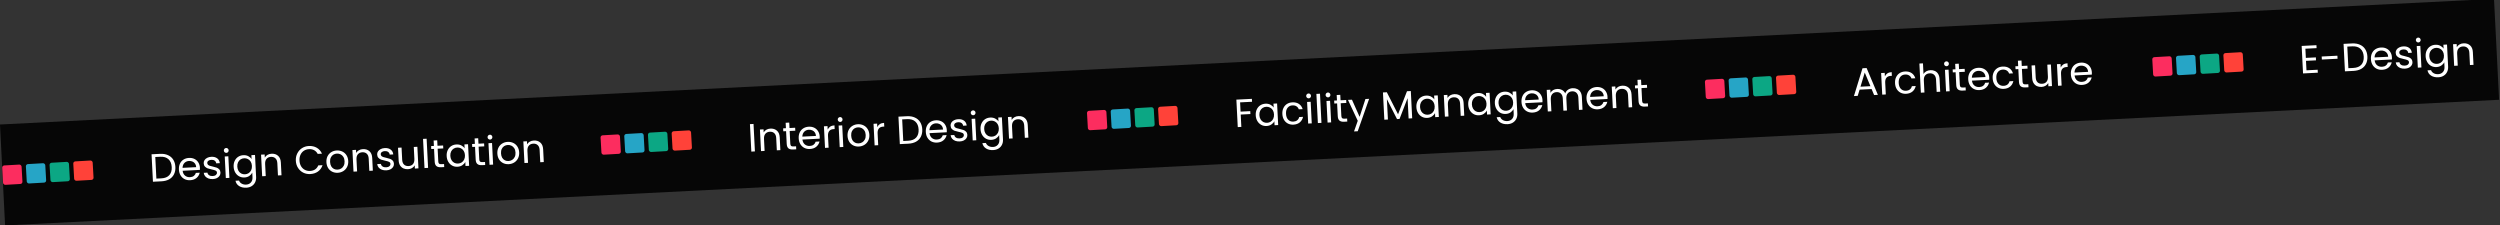<svg width="1918" height="173" viewBox="0 0 1918 173" fill="none" xmlns="http://www.w3.org/2000/svg">
<rect x="0" y="0" width="1918" height="173" fill="#333333" stroke="none"/>
<rect width="1915.83" height="77.526" transform="translate(0 95.514) rotate(-2.884)" fill="#060606"/>
<rect x="1.588" y="127.021" width="14.899" height="14.899" rx="1.655" transform="rotate(-3.272 1.588 127.021)" fill="#FC2D5F"/>
<rect x="19.769" y="125.982" width="14.899" height="14.899" rx="1.655" transform="rotate(-3.272 19.769 125.982)" fill="#26A5C6"/>
<rect x="37.949" y="124.943" width="14.899" height="14.899" rx="1.655" transform="rotate(-3.272 37.949 124.943)" fill="#0CA784"/>
<rect x="56.131" y="123.904" width="14.899" height="14.899" rx="1.655" transform="rotate(-3.272 56.131 123.904)" fill="#FF4239"/>
<path d="M122.834 118.028C125.132 117.912 127.139 118.245 128.856 119.028C130.591 119.789 131.942 120.943 132.909 122.491C133.897 124.037 134.444 125.889 134.553 128.045C134.662 130.202 134.303 132.099 133.476 133.737C132.668 135.354 131.439 136.628 129.789 137.56C128.158 138.47 126.193 138.983 123.896 139.099L117.336 139.429L116.274 118.358L122.834 118.028ZM123.782 136.832C126.502 136.695 128.542 135.875 129.901 134.372C131.259 132.848 131.873 130.787 131.742 128.187C131.61 125.567 130.781 123.558 129.256 122.159C127.751 120.76 125.648 120.129 122.947 120.265L119.138 120.457L119.972 137.023L123.782 136.832ZM153.377 128.673C153.403 129.197 153.401 129.753 153.37 130.34L140.128 131.007C140.311 132.635 140.93 133.887 141.985 134.763C143.058 135.618 144.32 136.009 145.772 135.936C146.961 135.876 147.935 135.554 148.693 134.971C149.471 134.366 149.998 133.592 150.273 132.648L153.236 132.499C152.873 134.114 152.052 135.458 150.772 136.533C149.492 137.587 147.864 138.165 145.889 138.264C144.317 138.343 142.888 138.062 141.603 137.419C140.338 136.776 139.32 135.827 138.55 134.572C137.779 133.298 137.35 131.804 137.264 130.091C137.177 128.378 137.444 126.859 138.065 125.535C138.685 124.21 139.592 123.174 140.787 122.427C142.001 121.659 143.415 121.234 145.027 121.153C146.599 121.074 148.007 121.346 149.251 121.971C150.494 122.595 151.469 123.496 152.175 124.672C152.9 125.828 153.301 127.162 153.377 128.673ZM150.506 128.242C150.453 127.194 150.176 126.309 149.675 125.586C149.173 124.844 148.509 124.301 147.684 123.959C146.878 123.596 145.991 123.438 145.023 123.487C143.633 123.557 142.466 124.06 141.523 124.997C140.6 125.932 140.108 127.19 140.046 128.769L150.506 128.242ZM163.336 137.385C162.066 137.449 160.917 137.295 159.888 136.922C158.858 136.53 158.031 135.965 157.408 135.229C156.784 134.472 156.416 133.592 156.305 132.587L159.147 132.444C159.269 133.266 159.686 133.922 160.398 134.411C161.13 134.9 162.06 135.116 163.188 135.059C164.236 135.006 165.051 134.733 165.632 134.239C166.214 133.745 166.487 133.145 166.451 132.44C166.415 131.714 166.065 131.196 165.403 130.886C164.74 130.556 163.724 130.253 162.357 129.979C161.111 129.718 160.087 129.446 159.285 129.164C158.502 128.86 157.812 128.399 157.215 127.783C156.637 127.145 156.322 126.292 156.268 125.224C156.225 124.377 156.438 123.589 156.906 122.858C157.375 122.127 158.062 121.537 158.969 121.087C159.875 120.617 160.922 120.352 162.111 120.292C163.945 120.2 165.45 120.589 166.625 121.459C167.801 122.329 168.469 123.569 168.631 125.177L165.88 125.316C165.776 124.452 165.388 123.774 164.717 123.283C164.066 122.79 163.206 122.571 162.138 122.625C161.15 122.675 160.375 122.926 159.812 123.378C159.249 123.831 158.984 124.4 159.019 125.085C159.046 125.63 159.24 126.074 159.601 126.42C159.981 126.744 160.439 127.004 160.974 127.199C161.528 127.373 162.286 127.568 163.246 127.782C164.452 128.045 165.435 128.318 166.197 128.603C166.958 128.868 167.616 129.3 168.172 129.898C168.747 130.495 169.071 131.297 169.142 132.304C169.187 133.211 168.977 134.04 168.509 134.791C168.042 135.542 167.355 136.152 166.45 136.622C165.563 137.071 164.525 137.325 163.336 137.385ZM173.703 117.284C173.179 117.31 172.726 117.151 172.345 116.807C171.964 116.462 171.761 116.028 171.734 115.504C171.708 114.98 171.867 114.527 172.211 114.146C172.556 113.765 172.99 113.562 173.514 113.535C174.018 113.51 174.45 113.67 174.811 114.015C175.192 114.36 175.396 114.794 175.422 115.318C175.449 115.842 175.29 116.295 174.945 116.676C174.621 117.056 174.207 117.259 173.703 117.284ZM175.169 119.907L176.003 136.474L173.252 136.613L172.418 120.046L175.169 119.907ZM186.676 119.055C188.107 118.983 189.372 119.232 190.472 119.803C191.592 120.373 192.438 121.119 193.009 122.04L192.857 119.017L195.638 118.876L196.491 135.806C196.567 137.318 196.312 138.674 195.726 139.876C195.141 141.097 194.261 142.071 193.085 142.797C191.929 143.522 190.555 143.925 188.963 144.005C186.787 144.114 184.947 143.692 183.444 142.737C181.941 141.782 181.014 140.425 180.663 138.664L183.383 138.527C183.736 139.52 184.402 140.295 185.38 140.851C186.358 141.428 187.513 141.684 188.843 141.617C190.355 141.54 191.56 141.005 192.46 140.01C193.379 139.014 193.796 137.659 193.71 135.946L193.535 132.47C193.039 133.464 192.274 134.311 191.238 135.01C190.202 135.709 188.969 136.094 187.538 136.166C186.067 136.24 184.708 135.945 183.462 135.28C182.237 134.615 181.248 133.644 180.497 132.369C179.746 131.093 179.328 129.619 179.244 127.946C179.158 126.253 179.427 124.755 180.048 123.45C180.668 122.126 181.555 121.081 182.709 120.316C183.882 119.549 185.205 119.129 186.676 119.055ZM193.273 127.27C193.21 126.02 192.903 124.945 192.352 124.043C191.802 123.141 191.081 122.47 190.19 122.03C189.318 121.569 188.368 121.364 187.341 121.416C186.313 121.468 185.388 121.757 184.566 122.283C183.743 122.809 183.104 123.549 182.647 124.501C182.189 125.454 181.992 126.555 182.055 127.804C182.119 129.074 182.427 130.17 182.979 131.092C183.529 131.994 184.24 132.675 185.112 133.136C185.983 133.577 186.932 133.772 187.96 133.72C188.988 133.668 189.913 133.379 190.735 132.853C191.577 132.306 192.226 131.556 192.683 130.603C193.139 129.63 193.336 128.519 193.273 127.27ZM208.344 117.933C210.359 117.832 212.023 118.364 213.334 119.531C214.645 120.677 215.358 122.399 215.474 124.697L215.966 134.462L213.245 134.599L212.773 125.227C212.689 123.574 212.213 122.335 211.343 121.51C210.472 120.665 209.321 120.279 207.89 120.351C206.439 120.424 205.303 120.936 204.482 121.886C203.681 122.836 203.324 124.177 203.412 125.91L203.873 135.071L201.122 135.209L200.287 118.642L203.038 118.504L203.157 120.862C203.659 119.988 204.361 119.296 205.265 118.786C206.189 118.274 207.215 117.99 208.344 117.933ZM226.96 123.33C226.856 121.274 227.227 119.407 228.072 117.728C228.916 116.028 230.11 114.675 231.656 113.668C233.222 112.659 234.982 112.106 236.937 112.008C239.234 111.892 241.268 112.345 243.037 113.367C244.806 114.389 246.134 115.899 247.023 117.895L243.728 118.061C243.079 116.82 242.184 115.885 241.041 115.256C239.918 114.626 238.59 114.349 237.059 114.426C235.587 114.5 234.285 114.909 233.15 115.653C232.016 116.398 231.148 117.421 230.547 118.724C229.945 120.008 229.686 121.496 229.771 123.189C229.856 124.861 230.262 126.316 230.991 127.552C231.719 128.768 232.685 129.689 233.889 130.316C235.092 130.942 236.429 131.218 237.901 131.144C239.432 131.067 240.726 130.668 241.781 129.949C242.855 129.207 243.652 128.187 244.172 126.888L247.468 126.722C246.783 128.777 245.612 130.402 243.955 131.597C242.297 132.772 240.319 133.417 238.021 133.532C236.066 133.631 234.26 133.267 232.602 132.442C230.963 131.595 229.639 130.378 228.629 128.792C227.62 127.207 227.063 125.386 226.96 123.33ZM259.111 132.561C257.559 132.639 256.13 132.358 254.825 131.716C253.54 131.074 252.502 130.126 251.712 128.872C250.94 127.598 250.512 126.104 250.425 124.391C250.34 122.698 250.628 121.188 251.288 119.862C251.968 118.514 252.925 117.466 254.161 116.717C255.395 115.947 256.798 115.523 258.37 115.444C259.942 115.365 261.381 115.646 262.686 116.287C263.99 116.909 265.038 117.846 265.828 119.099C266.639 120.352 267.087 121.834 267.174 123.547C267.26 125.261 266.953 126.791 266.253 128.14C265.572 129.467 264.605 130.516 263.351 131.287C262.096 132.057 260.683 132.482 259.111 132.561ZM258.989 130.143C259.977 130.093 260.892 129.814 261.735 129.307C262.579 128.8 263.239 128.07 263.716 127.116C264.214 126.162 264.429 125.019 264.362 123.689C264.295 122.359 263.976 121.243 263.405 120.343C262.835 119.442 262.115 118.791 261.246 118.39C260.376 117.97 259.448 117.784 258.46 117.834C257.452 117.884 256.537 118.163 255.714 118.669C254.91 119.154 254.279 119.873 253.822 120.825C253.365 121.778 253.17 122.919 253.237 124.249C253.305 125.6 253.604 126.726 254.134 127.629C254.685 128.531 255.385 129.193 256.235 129.615C257.083 130.016 258.002 130.192 258.989 130.143ZM278.432 114.403C280.447 114.302 282.111 114.834 283.422 116.001C284.732 117.147 285.446 118.869 285.561 121.166L286.053 130.931L283.332 131.068L282.86 121.697C282.777 120.044 282.3 118.805 281.43 117.98C280.559 117.135 279.408 116.748 277.977 116.82C276.526 116.893 275.39 117.405 274.569 118.356C273.769 119.305 273.412 120.647 273.499 122.38L273.961 131.54L271.209 131.679L270.375 115.112L273.126 114.973L273.245 117.332C273.746 116.458 274.449 115.766 275.353 115.255C276.277 114.744 277.303 114.46 278.432 114.403ZM296.426 130.682C295.156 130.746 294.007 130.591 292.978 130.219C291.947 129.826 291.121 129.262 290.498 128.525C289.874 127.769 289.506 126.888 289.395 125.883L292.237 125.74C292.359 126.562 292.776 127.218 293.488 127.708C294.219 128.196 295.15 128.412 296.278 128.355C297.326 128.302 298.141 128.029 298.722 127.535C299.303 127.041 299.576 126.441 299.541 125.736C299.504 125.01 299.155 124.493 298.493 124.182C297.829 123.852 296.814 123.55 295.446 123.275C294.201 123.015 293.177 122.743 292.375 122.46C291.591 122.156 290.901 121.696 290.305 121.079C289.727 120.441 289.411 119.588 289.357 118.52C289.315 117.674 289.528 116.885 289.996 116.154C290.464 115.424 291.152 114.833 292.059 114.384C292.964 113.914 294.012 113.649 295.201 113.589C297.035 113.496 298.54 113.885 299.715 114.756C300.89 115.626 301.559 116.865 301.721 118.473L298.97 118.612C298.866 117.748 298.478 117.071 297.807 116.579C297.155 116.087 296.296 115.867 295.228 115.921C294.24 115.971 293.465 116.222 292.901 116.675C292.338 117.127 292.074 117.696 292.109 118.382C292.136 118.926 292.33 119.371 292.691 119.716C293.071 120.041 293.529 120.3 294.064 120.496C294.618 120.67 295.375 120.864 296.336 121.078C297.541 121.341 298.525 121.615 299.287 121.9C300.048 122.164 300.706 122.596 301.262 123.194C301.837 123.792 302.16 124.594 302.231 125.6C302.277 126.507 302.066 127.336 301.599 128.087C301.132 128.838 300.445 129.449 299.539 129.919C298.653 130.367 297.615 130.622 296.426 130.682ZM320.2 112.602L321.034 129.169L318.283 129.308L318.16 126.859C317.679 127.732 316.976 128.434 316.054 128.966C315.15 129.476 314.134 129.759 313.005 129.816C311.715 129.881 310.543 129.677 309.489 129.205C308.433 128.713 307.577 127.948 306.918 126.91C306.28 125.871 305.922 124.586 305.845 123.054L305.356 113.35L308.077 113.213L308.548 122.555C308.63 124.187 309.106 125.426 309.977 126.271C310.847 127.096 311.998 127.473 313.429 127.4C314.9 127.326 316.036 126.815 316.837 125.865C317.638 124.915 317.994 123.574 317.907 121.841L317.449 112.741L320.2 112.602ZM327.304 106.425L328.43 128.797L325.679 128.935L324.553 106.564L327.304 106.425ZM335.755 114.092L336.246 123.857C336.287 124.663 336.487 125.229 336.847 125.554C337.206 125.859 337.809 125.991 338.655 125.948L340.681 125.846L340.798 128.174L338.319 128.299C336.787 128.376 335.621 128.081 334.819 127.414C334.018 126.747 333.577 125.608 333.495 123.995L333.004 114.231L330.857 114.339L330.743 112.071L332.889 111.963L332.679 107.791L335.43 107.653L335.64 111.825L339.964 111.607L340.078 113.874L335.755 114.092ZM342.683 119.714C342.598 118.021 342.866 116.522 343.487 115.218C344.107 113.894 344.994 112.849 346.148 112.083C347.322 111.317 348.644 110.897 350.115 110.823C351.567 110.75 352.842 110.999 353.942 111.57C355.041 112.141 355.877 112.886 356.449 113.807L356.296 110.784L359.078 110.644L359.912 127.211L357.131 127.351L356.976 124.267C356.48 125.262 355.704 126.11 354.649 126.809C353.612 127.488 352.378 127.863 350.947 127.935C349.476 128.009 348.127 127.714 346.902 127.048C345.676 126.382 344.688 125.412 343.936 124.136C343.185 122.861 342.767 121.387 342.683 119.714ZM356.712 119.037C356.649 117.788 356.342 116.712 355.792 115.81C355.241 114.909 354.521 114.238 353.63 113.798C352.758 113.337 351.808 113.132 350.78 113.184C349.752 113.235 348.827 113.524 348.005 114.051C347.183 114.577 346.543 115.317 346.086 116.269C345.629 117.222 345.432 118.323 345.495 119.572C345.559 120.842 345.866 121.938 346.418 122.86C346.969 123.761 347.68 124.443 348.552 124.904C349.422 125.345 350.372 125.54 351.4 125.488C352.428 125.436 353.353 125.147 354.175 124.621C355.016 124.073 355.665 123.323 356.122 122.371C356.578 121.398 356.775 120.287 356.712 119.037ZM367.197 112.508L367.688 122.273C367.729 123.079 367.929 123.645 368.289 123.97C368.648 124.276 369.251 124.407 370.097 124.364L372.123 124.262L372.24 126.59L369.761 126.715C368.229 126.792 367.063 126.497 366.261 125.83C365.46 125.164 365.019 124.024 364.937 122.412L364.446 112.647L362.299 112.755L362.185 110.488L364.331 110.379L364.121 106.208L366.872 106.069L367.082 110.241L371.406 110.023L371.52 112.291L367.197 112.508ZM376.024 107.093C375.5 107.119 375.048 106.96 374.667 106.616C374.286 106.271 374.082 105.837 374.055 105.313C374.029 104.789 374.188 104.337 374.533 103.956C374.877 103.574 375.311 103.371 375.835 103.344C376.339 103.319 376.772 103.479 377.133 103.825C377.514 104.169 377.717 104.603 377.744 105.127C377.77 105.651 377.611 106.104 377.267 106.485C376.942 106.865 376.528 107.068 376.024 107.093ZM377.49 109.717L378.324 126.284L375.573 126.422L374.739 109.855L377.49 109.717ZM390.252 125.956C388.7 126.034 387.272 125.752 385.966 125.111C384.681 124.468 383.643 123.52 382.853 122.267C382.082 120.992 381.653 119.499 381.566 117.786C381.481 116.093 381.769 114.583 382.429 113.256C383.109 111.909 384.067 110.86 385.302 110.111C386.536 109.342 387.939 108.918 389.511 108.838C391.083 108.759 392.522 109.04 393.827 109.682C395.131 110.303 396.179 111.24 396.969 112.494C397.78 113.746 398.228 115.229 398.315 116.942C398.401 118.655 398.094 120.186 397.394 121.535C396.714 122.862 395.746 123.911 394.492 124.681C393.237 125.452 391.824 125.876 390.252 125.956ZM390.13 123.537C391.118 123.487 392.033 123.209 392.877 122.702C393.72 122.194 394.38 121.464 394.857 120.511C395.355 119.556 395.57 118.414 395.503 117.084C395.436 115.753 395.117 114.638 394.547 113.737C393.976 112.836 393.256 112.186 392.387 111.785C391.518 111.364 390.589 111.178 389.601 111.228C388.594 111.279 387.678 111.557 386.855 112.064C386.051 112.549 385.42 113.267 384.963 114.22C384.506 115.172 384.311 116.314 384.378 117.644C384.446 118.994 384.745 120.121 385.276 121.024C385.826 121.925 386.526 122.587 387.376 123.009C388.225 123.411 389.143 123.587 390.13 123.537ZM409.573 107.798C411.588 107.696 413.252 108.229 414.563 109.395C415.874 110.541 416.587 112.263 416.703 114.561L417.194 124.326L414.474 124.463L414.001 115.091C413.918 113.438 413.442 112.2 412.572 111.374C411.701 110.529 410.55 110.143 409.119 110.215C407.668 110.288 406.532 110.8 405.711 111.75C404.91 112.7 404.553 114.041 404.64 115.775L405.102 124.935L402.351 125.073L401.516 108.507L404.267 108.368L404.386 110.726C404.888 109.852 405.59 109.16 406.494 108.65C407.418 108.139 408.444 107.854 409.573 107.798Z" fill="white"/>
<rect x="460.668" y="103.898" width="14.899" height="14.899" rx="1.655" transform="rotate(-3.272 460.668 103.898)" fill="#FC2D5F"/>
<rect x="478.849" y="102.859" width="14.899" height="14.899" rx="1.655" transform="rotate(-3.272 478.849 102.859)" fill="#26A5C6"/>
<rect x="497.029" y="101.82" width="14.899" height="14.899" rx="1.655" transform="rotate(-3.272 497.029 101.82)" fill="#0CA784"/>
<rect x="515.211" y="100.779" width="14.899" height="14.899" rx="1.655" transform="rotate(-3.272 515.211 100.779)" fill="#FF4239"/>
<path d="M578.105 95.094L579.167 116.166L576.416 116.304L575.354 95.233L578.105 95.094ZM591.078 98.654C593.093 98.552 594.756 99.085 596.068 100.251C597.378 101.398 598.092 103.12 598.207 105.417L598.699 115.182L595.978 115.319L595.506 105.947C595.423 104.295 594.946 103.056 594.076 102.231C593.205 101.386 592.054 100.999 590.623 101.071C589.172 101.144 588.036 101.656 587.215 102.607C586.415 103.556 586.058 104.898 586.145 106.631L586.606 115.791L583.855 115.93L583.021 99.363L585.772 99.224L585.891 101.582C586.392 100.708 587.095 100.016 587.999 99.506C588.923 98.995 589.949 98.711 591.078 98.654ZM605.828 100.487L606.32 110.252C606.361 111.058 606.561 111.624 606.921 111.949C607.28 112.254 607.883 112.386 608.729 112.343L610.755 112.241L610.872 114.569L608.393 114.694C606.861 114.771 605.695 114.476 604.893 113.809C604.092 113.142 603.65 112.003 603.569 110.39L603.077 100.626L600.931 100.734L600.817 98.466L602.963 98.358L602.753 94.186L605.504 94.048L605.714 98.22L610.037 98.002L610.152 100.269L605.828 100.487ZM628.872 104.721C628.898 105.245 628.896 105.801 628.865 106.389L615.623 107.056C615.806 108.683 616.425 109.935 617.479 110.811C618.553 111.666 619.815 112.057 621.266 111.984C622.456 111.924 623.429 111.603 624.188 111.019C624.966 110.414 625.492 109.64 625.768 108.696L628.731 108.547C628.368 110.162 627.546 111.506 626.267 112.581C624.987 113.636 623.359 114.213 621.384 114.312C619.812 114.391 618.383 114.11 617.098 113.467C615.833 112.824 614.815 111.875 614.045 110.621C613.274 109.346 612.845 107.852 612.758 106.139C612.672 104.426 612.939 102.907 613.559 101.583C614.18 100.258 615.087 99.223 616.282 98.475C617.496 97.707 618.909 97.282 620.522 97.201C622.094 97.122 623.502 97.394 624.746 98.019C625.989 98.643 626.964 99.544 627.67 100.721C628.395 101.876 628.796 103.21 628.872 104.721ZM626.001 104.29C625.948 103.242 625.671 102.357 625.17 101.634C624.668 100.892 624.004 100.35 623.179 100.007C622.372 99.644 621.486 99.486 620.518 99.535C619.127 99.605 617.961 100.108 617.018 101.045C616.095 101.98 615.603 103.238 615.541 104.817L626.001 104.29ZM635.004 99.442C635.44 98.47 636.089 97.7 636.949 97.131C637.829 96.562 638.915 96.244 640.205 96.179L640.348 99.021L639.622 99.058C636.539 99.213 635.081 100.964 635.249 104.309L635.703 113.318L632.952 113.457L632.118 96.89L634.869 96.751L635.004 99.442ZM644.681 93.56C644.157 93.586 643.704 93.427 643.323 93.082C642.942 92.738 642.738 92.304 642.712 91.78C642.686 91.256 642.845 90.803 643.189 90.422C643.534 90.041 643.968 89.837 644.492 89.811C644.996 89.785 645.428 89.946 645.789 90.291C646.17 90.636 646.374 91.07 646.4 91.594C646.427 92.118 646.268 92.57 645.923 92.951C645.599 93.332 645.185 93.534 644.681 93.56ZM646.147 96.183L646.981 112.75L644.23 112.889L643.396 96.322L646.147 96.183ZM658.909 112.422C657.357 112.5 655.928 112.219 654.623 111.577C653.338 110.935 652.3 109.987 651.51 108.733C650.738 107.459 650.309 105.965 650.223 104.252C650.138 102.559 650.426 101.049 651.086 99.723C651.766 98.375 652.723 97.327 653.959 96.578C655.193 95.808 656.596 95.384 658.168 95.305C659.74 95.226 661.179 95.507 662.484 96.148C663.788 96.77 664.835 97.707 665.626 98.96C666.437 100.213 666.885 101.695 666.971 103.408C667.058 105.122 666.751 106.652 666.051 108.001C665.37 109.328 664.403 110.377 663.148 111.148C661.894 111.918 660.481 112.343 658.909 112.422ZM658.787 110.004C659.775 109.954 660.69 109.675 661.533 109.168C662.377 108.661 663.037 107.931 663.514 106.977C664.012 106.023 664.227 104.88 664.16 103.55C664.093 102.22 663.774 101.104 663.203 100.204C662.633 99.303 661.913 98.652 661.044 98.251C660.174 97.831 659.246 97.645 658.258 97.695C657.25 97.746 656.335 98.024 655.512 98.53C654.708 99.015 654.077 99.734 653.62 100.686C653.163 101.639 652.968 102.78 653.035 104.11C653.103 105.461 653.402 106.587 653.932 107.49C654.483 108.392 655.183 109.054 656.033 109.476C656.881 109.877 657.799 110.053 658.787 110.004ZM673.059 97.525C673.495 96.553 674.144 95.783 675.004 95.215C675.885 94.645 676.97 94.328 678.26 94.263L678.403 97.104L677.677 97.141C674.594 97.296 673.136 99.047 673.305 102.392L673.758 111.401L671.007 111.54L670.173 94.973L672.924 94.834L673.059 97.525ZM695.844 89.164C698.141 89.048 700.148 89.382 701.865 90.164C703.601 90.925 704.952 92.08 705.919 93.627C706.906 95.174 707.454 97.025 707.562 99.182C707.671 101.338 707.312 103.235 706.485 104.873C705.678 106.49 704.449 107.764 702.798 108.696C701.167 109.607 699.203 110.12 696.905 110.235L690.345 110.566L689.284 89.495L695.844 89.164ZM696.791 107.968C699.512 107.831 701.552 107.011 702.911 105.508C704.268 103.985 704.882 101.923 704.751 99.323C704.619 96.703 703.79 94.694 702.265 93.296C700.76 91.897 698.657 91.265 695.956 91.401L692.147 91.593L692.982 108.16L696.791 107.968ZM726.386 99.81C726.413 100.334 726.41 100.889 726.379 101.477L713.138 102.144C713.321 103.771 713.939 105.023 714.994 105.9C716.067 106.755 717.33 107.146 718.781 107.073C719.97 107.013 720.944 106.691 721.702 106.107C722.48 105.502 723.007 104.728 723.283 103.785L726.245 103.636C725.882 105.25 725.061 106.595 723.782 107.669C722.501 108.724 720.873 109.301 718.898 109.4C717.326 109.48 715.898 109.198 714.612 108.556C713.347 107.912 712.33 106.963 711.559 105.709C710.788 104.434 710.359 102.94 710.273 101.227C710.187 99.514 710.454 97.996 711.074 96.671C711.694 95.347 712.602 94.311 713.797 93.564C715.011 92.795 716.424 92.371 718.036 92.289C719.608 92.21 721.016 92.483 722.26 93.107C723.504 93.731 724.479 94.632 725.184 95.809C725.909 96.964 726.31 98.298 726.386 99.81ZM723.515 99.378C723.463 98.33 723.186 97.445 722.685 96.723C722.182 95.98 721.519 95.438 720.693 95.096C719.887 94.732 719 94.575 718.033 94.623C716.642 94.693 715.475 95.197 714.532 96.133C713.61 97.069 713.117 98.326 713.055 99.905L723.515 99.378ZM736.345 108.522C735.076 108.586 733.926 108.431 732.897 108.059C731.867 107.666 731.041 107.102 730.417 106.365C729.793 105.609 729.426 104.728 729.315 103.723L732.156 103.58C732.279 104.403 732.696 105.058 733.407 105.548C734.139 106.036 735.069 106.252 736.198 106.195C737.246 106.143 738.06 105.869 738.642 105.375C739.223 104.881 739.496 104.281 739.46 103.576C739.424 102.85 739.074 102.333 738.412 102.022C737.749 101.692 736.734 101.39 735.366 101.115C734.12 100.855 733.096 100.583 732.294 100.3C731.511 99.996 730.821 99.536 730.224 98.919C729.647 98.281 729.331 97.428 729.277 96.36C729.234 95.514 729.447 94.725 729.916 93.995C730.384 93.264 731.072 92.673 731.978 92.224C732.884 91.754 733.932 91.489 735.121 91.429C736.955 91.337 738.459 91.725 739.635 92.596C740.81 93.466 741.479 94.705 741.64 96.314L738.889 96.452C738.785 95.588 738.398 94.911 737.726 94.419C737.075 93.927 736.215 93.707 735.147 93.761C734.16 93.811 733.384 94.062 732.821 94.515C732.258 94.968 731.994 95.537 732.028 96.222C732.056 96.766 732.25 97.211 732.611 97.556C732.991 97.881 733.448 98.141 733.983 98.336C734.538 98.51 735.295 98.704 736.256 98.918C737.461 99.181 738.445 99.455 739.207 99.74C739.967 100.004 740.626 100.436 741.181 101.034C741.757 101.632 742.08 102.434 742.151 103.441C742.197 104.347 741.986 105.176 741.519 105.927C741.051 106.678 740.365 107.289 739.459 107.759C738.572 108.207 737.534 108.462 736.345 108.522ZM746.712 88.42C746.188 88.447 745.736 88.288 745.355 87.943C744.974 87.599 744.77 87.164 744.744 86.64C744.717 86.116 744.876 85.664 745.221 85.283C745.565 84.902 746 84.698 746.524 84.672C747.027 84.646 747.46 84.806 747.821 85.152C748.202 85.496 748.405 85.931 748.432 86.455C748.458 86.979 748.299 87.431 747.955 87.812C747.63 88.192 747.216 88.395 746.712 88.42ZM748.178 91.044L749.013 107.611L746.261 107.749L745.427 91.183L748.178 91.044ZM759.685 90.192C761.116 90.12 762.382 90.369 763.481 90.94C764.601 91.51 765.447 92.255 766.019 93.176L765.866 90.153L768.648 90.013L769.5 106.943C769.577 108.454 769.322 109.811 768.736 111.012C768.15 112.234 767.27 113.207 766.094 113.933C764.939 114.658 763.565 115.061 761.973 115.141C759.796 115.251 757.956 114.828 756.453 113.874C754.95 112.919 754.023 111.561 753.672 109.801L756.393 109.664C756.746 110.656 757.411 111.431 758.389 111.988C759.368 112.565 760.522 112.82 761.852 112.753C763.364 112.677 764.569 112.141 765.469 111.146C766.389 110.15 766.805 108.796 766.719 107.083L766.544 103.606C766.049 104.601 765.283 105.448 764.247 106.146C763.212 106.845 761.978 107.231 760.547 107.303C759.076 107.377 757.718 107.081 756.472 106.417C755.246 105.751 754.258 104.781 753.506 103.505C752.755 102.23 752.337 100.755 752.253 99.082C752.168 97.39 752.436 95.891 753.057 94.587C753.677 93.262 754.564 92.218 755.718 91.452C756.892 90.686 758.214 90.266 759.685 90.192ZM766.282 98.406C766.219 97.157 765.912 96.081 765.362 95.179C764.811 94.278 764.091 93.607 763.2 93.167C762.328 92.705 761.378 92.501 760.35 92.552C759.322 92.604 758.397 92.893 757.575 93.42C756.753 93.946 756.113 94.685 755.656 95.638C755.199 96.59 755.002 97.691 755.065 98.941C755.129 100.211 755.436 101.306 755.988 102.228C756.539 103.13 757.25 103.812 758.122 104.273C758.992 104.714 759.942 104.908 760.97 104.857C761.998 104.805 762.923 104.516 763.745 103.99C764.586 103.442 765.235 102.692 765.692 101.74C766.148 100.767 766.345 99.656 766.282 98.406ZM781.353 89.07C783.369 88.968 785.032 89.501 786.344 90.667C787.654 91.814 788.367 93.536 788.483 95.833L788.975 105.598L786.254 105.735L785.782 96.363C785.699 94.711 785.222 93.472 784.352 92.647C783.481 91.802 782.33 91.415 780.899 91.487C779.448 91.56 778.312 92.072 777.491 93.023C776.69 93.972 776.334 95.314 776.421 97.047L776.882 106.207L774.131 106.346L773.297 89.779L776.048 89.64L776.167 91.998C776.668 91.124 777.371 90.432 778.274 89.922C779.198 89.411 780.225 89.127 781.353 89.07Z" fill="white"/>
<rect x="833.856" y="85.102" width="14.899" height="14.899" rx="1.655" transform="rotate(-3.272 833.856 85.102)" fill="#FC2D5F"/>
<rect x="852.037" y="84.062" width="14.899" height="14.899" rx="1.655" transform="rotate(-3.272 852.037 84.062)" fill="#26A5C6"/>
<rect x="870.218" y="83.023" width="14.899" height="14.899" rx="1.655" transform="rotate(-3.272 870.218 83.023)" fill="#0CA784"/>
<rect x="888.399" y="81.984" width="14.899" height="14.899" rx="1.655" transform="rotate(-3.272 888.399 81.984)" fill="#FF4239"/>
<path d="M960.454 75.836L960.567 78.073L951.407 78.535L951.764 85.639L959.201 85.265L959.314 87.502L951.877 87.876L952.355 97.369L949.604 97.508L948.543 76.436L960.454 75.836ZM963.39 88.448C963.305 86.755 963.573 85.257 964.194 83.952C964.814 82.628 965.701 81.583 966.855 80.818C968.028 80.051 969.351 79.631 970.822 79.557C972.273 79.484 973.549 79.733 974.648 80.304C975.748 80.875 976.584 81.621 977.155 82.542L977.003 79.519L979.784 79.379L980.619 95.945L977.838 96.085L977.682 93.002C977.187 93.997 976.411 94.844 975.355 95.544C974.319 96.222 973.085 96.598 971.654 96.67C970.183 96.744 968.834 96.448 967.608 95.782C966.383 95.117 965.394 94.146 964.643 92.871C963.892 91.595 963.474 90.121 963.39 88.448ZM977.419 87.772C977.356 86.522 977.049 85.447 976.499 84.545C975.948 83.643 975.227 82.972 974.336 82.532C973.464 82.071 972.514 81.866 971.487 81.918C970.459 81.97 969.534 82.259 968.712 82.785C967.889 83.311 967.25 84.051 966.793 85.003C966.336 85.956 966.138 87.057 966.201 88.306C966.265 89.576 966.573 90.672 967.125 91.594C967.675 92.496 968.386 93.177 969.258 93.638C970.129 94.079 971.078 94.274 972.106 94.222C973.134 94.171 974.059 93.881 974.881 93.355C975.723 92.808 976.372 92.058 976.829 91.105C977.285 90.132 977.482 89.021 977.419 87.772ZM983.821 87.449C983.735 85.736 984.002 84.228 984.624 82.923C985.244 81.599 986.141 80.553 987.315 79.787C988.509 79.02 989.892 78.597 991.464 78.517C993.499 78.415 995.197 78.824 996.557 79.746C997.937 80.667 998.882 81.993 999.394 83.725L996.431 83.874C996.098 82.881 995.504 82.112 994.648 81.57C993.813 81.026 992.79 80.784 991.581 80.845C990.009 80.924 988.767 81.533 987.854 82.67C986.94 83.787 986.533 85.332 986.633 87.308C986.733 89.303 987.295 90.82 988.317 91.86C989.339 92.9 990.636 93.38 992.208 93.301C993.418 93.24 994.411 92.907 995.189 92.302C995.967 91.697 996.48 90.863 996.73 89.8L999.692 89.65C999.334 91.366 998.516 92.771 997.238 93.866C995.958 94.94 994.321 95.528 992.326 95.629C990.754 95.708 989.335 95.425 988.07 94.782C986.825 94.138 985.828 93.188 985.078 91.932C984.327 90.677 983.909 89.183 983.821 87.449ZM1004.08 75.457C1003.56 75.484 1003.11 75.325 1002.72 74.98C1002.34 74.635 1002.14 74.201 1002.11 73.677C1002.09 73.153 1002.25 72.701 1002.59 72.32C1002.94 71.939 1003.37 71.735 1003.89 71.709C1004.4 71.683 1004.83 71.843 1005.19 72.189C1005.57 72.533 1005.78 72.967 1005.8 73.492C1005.83 74.016 1005.67 74.468 1005.32 74.849C1005 75.229 1004.59 75.432 1004.08 75.457ZM1005.55 78.081L1006.38 94.648L1003.63 94.786L1002.8 78.219L1005.55 78.081ZM1012.7 71.902L1013.82 94.273L1011.07 94.412L1009.94 72.04L1012.7 71.902ZM1018.96 74.708C1018.44 74.734 1017.99 74.575 1017.6 74.231C1017.22 73.886 1017.02 73.452 1016.99 72.928C1016.97 72.404 1017.13 71.951 1017.47 71.57C1017.81 71.189 1018.25 70.985 1018.77 70.959C1019.28 70.934 1019.71 71.094 1020.07 71.439C1020.45 71.784 1020.65 72.218 1020.68 72.742C1020.71 73.266 1020.55 73.719 1020.2 74.1C1019.88 74.48 1019.47 74.682 1018.96 74.708ZM1020.43 77.331L1021.26 93.898L1018.51 94.037L1017.68 77.47L1020.43 77.331ZM1028.59 79.194L1029.08 88.958C1029.12 89.764 1029.32 90.33 1029.68 90.656C1030.04 90.961 1030.64 91.092 1031.49 91.049L1033.51 90.947L1033.63 93.275L1031.15 93.4C1029.62 93.477 1028.45 93.182 1027.65 92.516C1026.85 91.849 1026.41 90.709 1026.33 89.097L1025.83 79.332L1023.69 79.44L1023.57 77.173L1025.72 77.065L1025.51 72.893L1028.26 72.754L1028.47 76.926L1032.79 76.708L1032.91 78.976L1028.59 79.194ZM1050.4 75.822L1041.65 100.691L1038.81 100.834L1041.67 92.688L1034.16 76.639L1037.22 76.486L1043.09 89.647L1047.56 75.965L1050.4 75.822ZM1082.38 69.847L1083.43 90.767L1080.68 90.905L1079.89 75.306L1073.73 91.256L1071.79 91.353L1064.02 76.075L1064.81 91.705L1062.06 91.843L1061 70.923L1063.97 70.774L1072.58 87.677L1079.44 69.994L1082.38 69.847ZM1086.65 82.24C1086.56 80.547 1086.83 79.048 1087.45 77.744C1088.07 76.419 1088.96 75.375 1090.11 74.609C1091.29 73.843 1092.61 73.423 1094.08 73.349C1095.53 73.276 1096.81 73.525 1097.91 74.096C1099.01 74.666 1099.84 75.412 1100.41 76.333L1100.26 73.31L1103.04 73.17L1103.88 89.737L1101.1 89.877L1100.94 86.793C1100.45 87.788 1099.67 88.635 1098.61 89.335C1097.58 90.014 1096.34 90.389 1094.91 90.461C1093.44 90.535 1092.09 90.24 1090.87 89.574C1089.64 88.908 1088.65 87.938 1087.9 86.662C1087.15 85.387 1086.73 83.912 1086.65 82.24ZM1100.68 81.563C1100.61 80.314 1100.31 79.238 1099.76 78.336C1099.21 77.435 1098.49 76.764 1097.59 76.324C1096.72 75.862 1095.77 75.658 1094.75 75.71C1093.72 75.761 1092.79 76.05 1091.97 76.577C1091.15 77.103 1090.51 77.843 1090.05 78.795C1089.59 79.747 1089.4 80.849 1089.46 82.098C1089.52 83.368 1089.83 84.464 1090.38 85.385C1090.93 86.287 1091.64 86.969 1092.52 87.43C1093.39 87.871 1094.34 88.066 1095.36 88.014C1096.39 87.962 1097.32 87.673 1098.14 87.147C1098.98 86.599 1099.63 85.849 1100.09 84.897C1100.54 83.924 1100.74 82.813 1100.68 81.563ZM1115.75 72.227C1117.76 72.125 1119.43 72.658 1120.74 73.824C1122.05 74.971 1122.76 76.693 1122.88 78.99L1123.37 88.755L1120.65 88.892L1120.18 79.52C1120.09 77.868 1119.62 76.629 1118.75 75.804C1117.88 74.959 1116.73 74.572 1115.29 74.644C1113.84 74.717 1112.71 75.229 1111.89 76.18C1111.09 77.129 1110.73 78.471 1110.82 80.204L1111.28 89.364L1108.53 89.503L1107.69 72.936L1110.44 72.797L1110.56 75.155C1111.06 74.281 1111.77 73.589 1112.67 73.079C1113.59 72.568 1114.62 72.284 1115.75 72.227ZM1126.42 80.237C1126.33 78.544 1126.6 77.045 1127.22 75.741C1127.84 74.416 1128.73 73.371 1129.88 72.606C1131.05 71.84 1132.38 71.42 1133.85 71.346C1135.3 71.272 1136.57 71.522 1137.67 72.092C1138.77 72.663 1139.61 73.409 1140.18 74.33L1140.03 71.307L1142.81 71.167L1143.64 87.734L1140.86 87.874L1140.71 84.79C1140.21 85.785 1139.44 86.632 1138.38 87.332C1137.34 88.011 1136.11 88.386 1134.68 88.458C1133.21 88.532 1131.86 88.237 1130.63 87.571C1129.41 86.905 1128.42 85.935 1127.67 84.659C1126.92 83.384 1126.5 81.909 1126.42 80.237ZM1140.44 79.56C1140.38 78.311 1140.08 77.235 1139.52 76.333C1138.97 75.432 1138.25 74.761 1137.36 74.321C1136.49 73.859 1135.54 73.655 1134.51 73.707C1133.48 73.758 1132.56 74.047 1131.74 74.574C1130.92 75.1 1130.28 75.839 1129.82 76.792C1129.36 77.744 1129.16 78.845 1129.23 80.095C1129.29 81.365 1129.6 82.46 1130.15 83.382C1130.7 84.284 1131.41 84.966 1132.28 85.427C1133.16 85.868 1134.1 86.062 1135.13 86.011C1136.16 85.959 1137.09 85.67 1137.91 85.144C1138.75 84.596 1139.4 83.846 1139.86 82.894C1140.31 81.921 1140.51 80.81 1140.44 79.56ZM1154.28 70.317C1155.71 70.245 1156.97 70.494 1158.07 71.065C1159.19 71.635 1160.04 72.38 1160.61 73.301L1160.46 70.278L1163.24 70.138L1164.09 87.068C1164.17 88.579 1163.91 89.936 1163.33 91.137C1162.74 92.359 1161.86 93.332 1160.69 94.058C1159.53 94.784 1158.16 95.186 1156.57 95.266C1154.39 95.376 1152.55 94.953 1151.05 93.999C1149.54 93.044 1148.62 91.686 1148.26 89.926L1150.99 89.789C1151.34 90.781 1152 91.556 1152.98 92.113C1153.96 92.69 1155.11 92.945 1156.44 92.878C1157.96 92.802 1159.16 92.266 1160.06 91.271C1160.98 90.275 1161.4 88.921 1161.31 87.208L1161.14 83.731C1160.64 84.726 1159.88 85.573 1158.84 86.271C1157.8 86.97 1156.57 87.356 1155.14 87.428C1153.67 87.502 1152.31 87.207 1151.06 86.542C1149.84 85.876 1148.85 84.906 1148.1 83.63C1147.35 82.355 1146.93 80.88 1146.85 79.207C1146.76 77.515 1147.03 76.016 1147.65 74.712C1148.27 73.387 1149.16 72.343 1150.31 71.577C1151.48 70.811 1152.81 70.391 1154.28 70.317ZM1160.87 78.531C1160.81 77.282 1160.51 76.206 1159.95 75.304C1159.4 74.403 1158.68 73.732 1157.79 73.292C1156.92 72.83 1155.97 72.626 1154.94 72.677C1153.91 72.729 1152.99 73.018 1152.17 73.545C1151.35 74.071 1150.71 74.81 1150.25 75.763C1149.79 76.715 1149.59 77.816 1149.66 79.066C1149.72 80.336 1150.03 81.431 1150.58 82.353C1151.13 83.255 1151.84 83.936 1152.71 84.398C1153.59 84.839 1154.53 85.034 1155.56 84.982C1156.59 84.93 1157.52 84.641 1158.34 84.115C1159.18 83.567 1159.83 82.817 1160.28 81.865C1160.74 80.892 1160.94 79.781 1160.87 78.531ZM1183.39 76.791C1183.42 77.315 1183.41 77.871 1183.38 78.458L1170.14 79.125C1170.33 80.753 1170.94 82.004 1172 82.881C1173.07 83.736 1174.33 84.127 1175.79 84.054C1176.97 83.994 1177.95 83.672 1178.71 83.088C1179.48 82.484 1180.01 81.71 1180.29 80.766L1183.25 80.617C1182.89 82.231 1182.07 83.576 1180.79 84.651C1179.51 85.705 1177.88 86.282 1175.9 86.382C1174.33 86.461 1172.9 86.179 1171.62 85.537C1170.35 84.893 1169.33 83.945 1168.56 82.69C1167.79 81.416 1167.36 79.922 1167.28 78.209C1167.19 76.496 1167.46 74.977 1168.08 73.653C1168.7 72.328 1169.61 71.292 1170.8 70.545C1172.02 69.777 1173.43 69.352 1175.04 69.271C1176.61 69.192 1178.02 69.464 1179.26 70.088C1180.51 70.713 1181.48 71.613 1182.19 72.79C1182.91 73.946 1183.31 75.279 1183.39 76.791ZM1180.52 76.36C1180.47 75.312 1180.19 74.427 1179.69 73.704C1179.19 72.962 1178.52 72.419 1177.7 72.077C1176.89 71.713 1176 71.556 1175.04 71.605C1173.65 71.675 1172.48 72.178 1171.54 73.115C1170.61 74.05 1170.12 75.307 1170.06 76.887L1180.52 76.36ZM1206.54 67.654C1207.83 67.589 1209 67.803 1210.03 68.296C1211.07 68.77 1211.9 69.526 1212.54 70.564C1213.18 71.603 1213.54 72.888 1213.61 74.42L1214.1 84.185L1211.38 84.322L1210.91 74.95C1210.83 73.297 1210.35 72.059 1209.48 71.234C1208.63 70.387 1207.51 69.999 1206.12 70.069C1204.69 70.141 1203.57 70.662 1202.77 71.632C1201.97 72.582 1201.62 73.923 1201.7 75.656L1202.16 84.786L1199.44 84.923L1198.97 75.552C1198.89 73.899 1198.41 72.66 1197.54 71.835C1196.69 70.989 1195.57 70.601 1194.18 70.671C1192.75 70.743 1191.63 71.264 1190.83 72.234C1190.03 73.183 1189.67 74.525 1189.76 76.258L1190.22 85.388L1187.47 85.526L1186.64 68.96L1189.39 68.821L1189.51 71.209C1190.01 70.315 1190.7 69.614 1191.58 69.104C1192.49 68.594 1193.49 68.311 1194.6 68.255C1195.99 68.185 1197.24 68.436 1198.34 69.007C1199.44 69.578 1200.28 70.454 1200.86 71.637C1201.27 70.445 1201.99 69.499 1203.03 68.801C1204.06 68.102 1205.23 67.72 1206.54 67.654ZM1233.28 74.278C1233.31 74.802 1233.31 75.358 1233.28 75.945L1220.04 76.612C1220.22 78.24 1220.84 79.491 1221.89 80.368C1222.97 81.223 1224.23 81.614 1225.68 81.541C1226.87 81.481 1227.84 81.159 1228.6 80.575C1229.38 79.971 1229.91 79.196 1230.18 78.253L1233.14 78.104C1232.78 79.718 1231.96 81.063 1230.68 82.138C1229.4 83.192 1227.77 83.769 1225.8 83.869C1224.22 83.948 1222.8 83.666 1221.51 83.024C1220.25 82.38 1219.23 81.431 1218.46 80.177C1217.69 78.903 1217.26 77.409 1217.17 75.696C1217.08 73.983 1217.35 72.464 1217.97 71.139C1218.59 69.815 1219.5 68.779 1220.69 68.032C1221.91 67.264 1223.32 66.839 1224.93 66.758C1226.51 66.678 1227.91 66.951 1229.16 67.575C1230.4 68.2 1231.38 69.1 1232.08 70.277C1232.81 71.433 1233.21 72.766 1233.28 74.278ZM1230.41 73.847C1230.36 72.799 1230.08 71.913 1229.58 71.191C1229.08 70.448 1228.42 69.906 1227.59 69.564C1226.79 69.2 1225.9 69.043 1224.93 69.092C1223.54 69.162 1222.37 69.665 1221.43 70.601C1220.51 71.537 1220.02 72.794 1219.95 74.373L1230.41 73.847ZM1244.59 65.737C1246.6 65.636 1248.27 66.168 1249.58 67.335C1250.89 68.481 1251.6 70.203 1251.72 72.501L1252.21 82.266L1249.49 82.403L1249.02 73.031C1248.93 71.378 1248.46 70.139 1247.59 69.314C1246.71 68.469 1245.56 68.083 1244.13 68.155C1242.68 68.228 1241.55 68.74 1240.72 69.69C1239.92 70.64 1239.57 71.981 1239.65 73.715L1240.12 82.875L1237.36 83.013L1236.53 66.446L1239.28 66.308L1239.4 68.666C1239.9 67.792 1240.6 67.1 1241.51 66.59C1242.43 66.078 1243.46 65.794 1244.59 65.737ZM1259.34 67.571L1259.83 77.335C1259.87 78.142 1260.07 78.707 1260.43 79.033C1260.79 79.338 1261.39 79.469 1262.24 79.427L1264.26 79.325L1264.38 81.652L1261.9 81.777C1260.37 81.855 1259.2 81.56 1258.4 80.893C1257.6 80.226 1257.16 79.086 1257.08 77.474L1256.59 67.709L1254.44 67.817L1254.33 65.55L1256.47 65.442L1256.26 61.27L1259.01 61.131L1259.22 65.303L1263.55 65.085L1263.66 67.353L1259.34 67.571Z" fill="white"/>
<rect x="1307.92" y="61.223" width="14.899" height="14.899" rx="1.655" transform="rotate(-3.272 1307.92 61.223)" fill="#FC2D5F"/>
<rect x="1326.1" y="60.184" width="14.899" height="14.899" rx="1.655" transform="rotate(-3.272 1326.1 60.184)" fill="#26A5C6"/>
<rect x="1344.28" y="59.145" width="14.899" height="14.899" rx="1.655" transform="rotate(-3.272 1344.28 59.145)" fill="#0CA784"/>
<rect x="1362.46" y="58.103" width="14.899" height="14.899" rx="1.655" transform="rotate(-3.272 1362.46 58.103)" fill="#FF4239"/>
<path d="M1435.89 68.317L1426.69 68.78L1425.24 73.551L1422.34 73.698L1428.9 52.363L1432.07 52.203L1440.72 72.772L1437.81 72.918L1435.89 68.317ZM1434.99 66.12L1430.64 55.67L1427.37 66.504L1434.99 66.12ZM1446.09 58.59C1446.52 57.618 1447.17 56.848 1448.03 56.279C1448.91 55.709 1450 55.392 1451.29 55.327L1451.43 58.169L1450.71 58.206C1447.62 58.361 1446.17 60.111 1446.33 63.457L1446.79 72.466L1444.04 72.605L1443.2 56.038L1445.95 55.899L1446.09 58.59ZM1453.87 63.775C1453.78 62.062 1454.05 60.553 1454.67 59.248C1455.29 57.924 1456.19 56.879 1457.36 56.112C1458.56 55.345 1459.94 54.922 1461.51 54.843C1463.55 54.74 1465.24 55.15 1466.6 56.071C1467.98 56.992 1468.93 58.318 1469.44 60.05L1466.48 60.2C1466.14 59.206 1465.55 58.438 1464.69 57.895C1463.86 57.351 1462.84 57.11 1461.63 57.17C1460.06 57.25 1458.81 57.858 1457.9 58.995C1456.99 60.112 1456.58 61.658 1456.68 63.633C1456.78 65.628 1457.34 67.146 1458.36 68.185C1459.39 69.225 1460.68 69.705 1462.25 69.626C1463.46 69.565 1464.46 69.232 1465.24 68.627C1466.01 68.022 1466.53 67.188 1466.78 66.125L1469.74 65.976C1469.38 67.691 1468.56 69.096 1467.28 70.191C1466 71.266 1464.37 71.853 1462.37 71.954C1460.8 72.033 1459.38 71.751 1458.12 71.107C1456.87 70.463 1455.87 69.513 1455.12 68.257C1454.37 67.002 1453.95 65.508 1453.87 63.775ZM1481.05 53.828C1482.3 53.765 1483.44 53.98 1484.48 54.474C1485.51 54.947 1486.34 55.704 1486.96 56.743C1487.59 57.782 1487.95 59.067 1488.03 60.599L1488.52 70.364L1485.8 70.501L1485.33 61.129C1485.25 59.477 1484.77 58.238 1483.9 57.413C1483.03 56.567 1481.88 56.181 1480.45 56.253C1478.99 56.326 1477.86 56.838 1477.04 57.788C1476.24 58.738 1475.88 60.08 1475.97 61.813L1476.43 70.973L1473.68 71.112L1472.55 48.74L1475.3 48.602L1475.71 56.764C1476.21 55.89 1476.93 55.198 1477.85 54.686C1478.8 54.174 1479.86 53.888 1481.05 53.828ZM1493.47 50.808C1492.94 50.835 1492.49 50.676 1492.11 50.331C1491.73 49.987 1491.52 49.553 1491.5 49.029C1491.47 48.505 1491.63 48.052 1491.97 47.671C1492.32 47.29 1492.75 47.086 1493.28 47.06C1493.78 47.034 1494.21 47.194 1494.57 47.54C1494.96 47.884 1495.16 48.319 1495.19 48.843C1495.21 49.367 1495.05 49.819 1494.71 50.2C1494.38 50.58 1493.97 50.783 1493.47 50.808ZM1494.93 53.432L1495.77 69.999L1493.02 70.138L1492.18 53.571L1494.93 53.432ZM1503.09 55.294L1503.58 65.059C1503.62 65.865 1503.82 66.431 1504.18 66.756C1504.54 67.061 1505.14 67.193 1505.99 67.15L1508.02 67.048L1508.13 69.376L1505.65 69.501C1504.12 69.578 1502.96 69.283 1502.16 68.616C1501.35 67.95 1500.91 66.81 1500.83 65.198L1500.34 55.433L1498.19 55.541L1498.08 53.273L1500.23 53.165L1500.01 48.993L1502.77 48.855L1502.98 53.027L1507.3 52.809L1507.41 55.077L1503.09 55.294ZM1526.13 59.528C1526.16 60.052 1526.16 60.608 1526.13 61.196L1512.89 61.863C1513.07 63.49 1513.69 64.742 1514.74 65.618C1515.81 66.474 1517.08 66.865 1518.53 66.791C1519.72 66.732 1520.69 66.41 1521.45 65.826C1522.23 65.221 1522.75 64.447 1523.03 63.504L1525.99 63.354C1525.63 64.969 1524.81 66.314 1523.53 67.388C1522.25 68.443 1520.62 69.02 1518.65 69.119C1517.07 69.198 1515.65 68.917 1514.36 68.274C1513.09 67.631 1512.08 66.682 1511.31 65.428C1510.54 64.153 1510.11 62.659 1510.02 60.946C1509.93 59.233 1510.2 57.714 1510.82 56.39C1511.44 55.066 1512.35 54.03 1513.54 53.283C1514.76 52.514 1516.17 52.089 1517.78 52.008C1519.36 51.929 1520.76 52.202 1522.01 52.826C1523.25 53.45 1524.23 54.351 1524.93 55.528C1525.66 56.683 1526.06 58.017 1526.13 59.528ZM1523.26 59.097C1523.21 58.049 1522.93 57.164 1522.43 56.442C1521.93 55.699 1521.27 55.157 1520.44 54.814C1519.63 54.451 1518.75 54.293 1517.78 54.342C1516.39 54.412 1515.22 54.916 1514.28 55.852C1513.36 56.788 1512.86 58.045 1512.8 59.624L1523.26 59.097ZM1528.77 60.002C1528.68 58.289 1528.95 56.78 1529.57 55.476C1530.19 54.151 1531.09 53.106 1532.26 52.34C1533.45 51.572 1534.84 51.149 1536.41 51.07C1538.45 50.968 1540.14 51.377 1541.5 52.299C1542.88 53.219 1543.83 54.545 1544.34 56.278L1541.38 56.427C1541.04 55.433 1540.45 54.665 1539.59 54.122C1538.76 53.578 1537.74 53.337 1536.53 53.398C1534.96 53.477 1533.71 54.085 1532.8 55.222C1531.89 56.339 1531.48 57.885 1531.58 59.86C1531.68 61.856 1532.24 63.373 1533.26 64.413C1534.29 65.452 1535.58 65.933 1537.15 65.853C1538.36 65.792 1539.36 65.46 1540.14 64.855C1540.91 64.25 1541.43 63.416 1541.68 62.352L1544.64 62.203C1544.28 63.918 1543.46 65.323 1542.18 66.418C1540.9 67.493 1539.27 68.081 1537.27 68.181C1535.7 68.26 1534.28 67.978 1533.02 67.335C1531.77 66.69 1530.77 65.74 1530.02 64.485C1529.27 63.23 1528.85 61.735 1528.77 60.002ZM1551.21 52.87L1551.7 62.635C1551.75 63.441 1551.95 64.007 1552.31 64.332C1552.66 64.638 1553.27 64.769 1554.11 64.726L1556.14 64.624L1556.26 66.952L1553.78 67.077C1552.25 67.154 1551.08 66.859 1550.28 66.192C1549.48 65.526 1549.03 64.386 1548.95 62.774L1548.46 53.009L1546.32 53.117L1546.2 50.85L1548.35 50.742L1548.14 46.57L1550.89 46.431L1551.1 50.603L1555.42 50.385L1555.54 52.653L1551.21 52.87ZM1573.45 49.477L1574.28 66.044L1571.53 66.183L1571.41 63.734C1570.93 64.607 1570.22 65.309 1569.3 65.84C1568.4 66.351 1567.38 66.634 1566.25 66.691C1564.96 66.756 1563.79 66.552 1562.74 66.08C1561.68 65.588 1560.82 64.823 1560.17 63.785C1559.53 62.746 1559.17 61.461 1559.09 59.929L1558.6 50.225L1561.32 50.088L1561.8 59.429C1561.88 61.062 1562.35 62.301 1563.23 63.146C1564.1 63.971 1565.25 64.347 1566.68 64.275C1568.15 64.201 1569.28 63.689 1570.08 62.74C1570.89 61.79 1571.24 60.449 1571.15 58.715L1570.7 49.616L1573.45 49.477ZM1580.98 51.795C1581.42 50.824 1582.06 50.054 1582.92 49.485C1583.8 48.915 1584.89 48.598 1586.18 48.533L1586.32 51.375L1585.6 51.411C1582.51 51.566 1581.06 53.317 1581.22 56.663L1581.68 65.672L1578.93 65.81L1578.09 49.243L1580.84 49.105L1580.98 51.795ZM1604.87 55.562C1604.9 56.087 1604.9 56.642 1604.86 57.23L1591.62 57.897C1591.81 59.524 1592.42 60.776 1593.48 61.652C1594.55 62.508 1595.82 62.899 1597.27 62.825C1598.46 62.766 1599.43 62.444 1600.19 61.86C1600.97 61.255 1601.49 60.481 1601.77 59.538L1604.73 59.388C1604.37 61.003 1603.55 62.347 1602.27 63.422C1600.99 64.477 1599.36 65.054 1597.38 65.153C1595.81 65.233 1594.38 64.951 1593.1 64.308C1591.83 63.665 1590.82 62.716 1590.04 61.462C1589.27 60.187 1588.84 58.693 1588.76 56.98C1588.67 55.267 1588.94 53.748 1589.56 52.424C1590.18 51.1 1591.09 50.064 1592.28 49.317C1593.5 48.548 1594.91 48.123 1596.52 48.042C1598.09 47.963 1599.5 48.236 1600.75 48.86C1601.99 49.484 1602.96 50.385 1603.67 51.562C1604.39 52.717 1604.8 54.051 1604.87 55.562ZM1602 55.131C1601.95 54.083 1601.67 53.198 1601.17 52.476C1600.67 51.733 1600 51.191 1599.18 50.848C1598.37 50.485 1597.49 50.328 1596.52 50.376C1595.13 50.446 1593.96 50.95 1593.02 51.886C1592.09 52.822 1591.6 54.079 1591.54 55.658L1602 55.131Z" fill="white"/>
<rect x="1651.14" y="43.935" width="14.899" height="14.899" rx="1.655" transform="rotate(-3.272 1651.14 43.935)" fill="#FC2D5F"/>
<rect x="1669.33" y="42.897" width="14.899" height="14.899" rx="1.655" transform="rotate(-3.272 1669.33 42.897)" fill="#26A5C6"/>
<rect x="1687.51" y="41.857" width="14.899" height="14.899" rx="1.655" transform="rotate(-3.272 1687.51 41.857)" fill="#0CA784"/>
<rect x="1705.69" y="40.818" width="14.899" height="14.899" rx="1.655" transform="rotate(-3.272 1705.69 40.818)" fill="#FF4239"/>
<path d="M1768.69 37.369L1769.05 44.413L1776.73 44.026L1776.84 46.293L1769.16 46.68L1769.53 53.936L1778.11 53.503L1778.23 55.77L1766.89 56.342L1765.83 35.24L1777.17 34.669L1777.28 36.936L1768.69 37.369ZM1793.26 42.738L1793.38 45.066L1781.32 45.674L1781.2 43.346L1793.26 42.738ZM1804.54 33.32C1806.84 33.205 1808.85 33.538 1810.56 34.32C1812.3 35.081 1813.65 36.236 1814.62 37.783C1815.6 39.33 1816.15 41.181 1816.26 43.338C1816.37 45.495 1816.01 47.392 1815.18 49.029C1814.38 50.646 1813.15 51.92 1811.5 52.852C1809.86 53.763 1807.9 54.276 1805.6 54.392L1799.04 54.722L1797.98 33.651L1804.54 33.32ZM1805.49 52.124C1808.21 51.987 1810.25 51.167 1811.61 49.664C1812.97 48.141 1813.58 46.08 1813.45 43.48C1813.32 40.859 1812.49 38.85 1810.96 37.452C1809.46 36.053 1807.36 35.421 1804.65 35.557L1800.85 35.749L1801.68 52.316L1805.49 52.124ZM1835.08 43.966C1835.11 44.49 1835.11 45.046 1835.08 45.633L1821.84 46.3C1822.02 47.928 1822.64 49.179 1823.69 50.056C1824.77 50.911 1826.03 51.302 1827.48 51.229C1828.67 51.169 1829.64 50.847 1830.4 50.263C1831.18 49.658 1831.7 48.884 1831.98 47.941L1834.94 47.792C1834.58 49.406 1833.76 50.751 1832.48 51.826C1831.2 52.88 1829.57 53.457 1827.6 53.557C1826.02 53.636 1824.6 53.354 1823.31 52.712C1822.05 52.068 1821.03 51.119 1820.26 49.865C1819.49 48.59 1819.06 47.097 1818.97 45.384C1818.88 43.67 1819.15 42.152 1819.77 40.827C1820.39 39.503 1821.3 38.467 1822.49 37.72C1823.71 36.952 1825.12 36.527 1826.73 36.446C1828.31 36.367 1829.71 36.639 1830.96 37.263C1832.2 37.888 1833.18 38.788 1833.88 39.965C1834.61 41.121 1835.01 42.454 1835.08 43.966ZM1832.21 43.535C1832.16 42.486 1831.88 41.601 1831.38 40.879C1830.88 40.136 1830.22 39.594 1829.39 39.252C1828.58 38.888 1827.7 38.731 1826.73 38.78C1825.34 38.85 1824.17 39.353 1823.23 40.289C1822.31 41.225 1821.82 42.482 1821.75 44.061L1832.21 43.535ZM1845.04 52.678C1843.77 52.742 1842.62 52.588 1841.59 52.215C1840.56 51.822 1839.74 51.258 1839.12 50.522C1838.49 49.765 1838.12 48.884 1838.01 47.88L1840.85 47.736C1840.98 48.559 1841.39 49.215 1842.1 49.704C1842.84 50.193 1843.77 50.408 1844.9 50.352C1845.94 50.299 1846.76 50.025 1847.34 49.531C1847.92 49.037 1848.19 48.438 1848.16 47.732C1848.12 47.007 1847.77 46.489 1847.11 46.179C1846.45 45.849 1845.43 45.546 1844.06 45.271C1842.82 45.011 1841.79 44.739 1840.99 44.456C1840.21 44.152 1839.52 43.692 1838.92 43.075C1838.34 42.438 1838.03 41.585 1837.97 40.517C1837.93 39.67 1838.15 38.882 1838.61 38.151C1839.08 37.42 1839.77 36.83 1840.68 36.38C1841.58 35.91 1842.63 35.645 1843.82 35.585C1845.65 35.493 1847.16 35.882 1848.33 36.752C1849.51 37.622 1850.18 38.861 1850.34 40.47L1847.59 40.608C1847.48 39.745 1847.1 39.067 1846.42 38.576C1845.77 38.083 1844.91 37.864 1843.85 37.917C1842.86 37.967 1842.08 38.218 1841.52 38.671C1840.96 39.124 1840.69 39.693 1840.73 40.378C1840.75 40.922 1840.95 41.367 1841.31 41.713C1841.69 42.037 1842.15 42.297 1842.68 42.492C1843.24 42.666 1843.99 42.86 1844.95 43.075C1846.16 43.337 1847.14 43.611 1847.9 43.896C1848.67 44.161 1849.32 44.592 1849.88 45.191C1850.45 45.788 1850.78 46.59 1850.85 47.597C1850.89 48.504 1850.68 49.333 1850.22 50.084C1849.75 50.834 1849.06 51.445 1848.16 51.915C1847.27 52.364 1846.23 52.618 1845.04 52.678ZM1855.41 32.577C1854.89 32.603 1854.43 32.444 1854.05 32.099C1853.67 31.755 1853.47 31.321 1853.44 30.797C1853.42 30.273 1853.57 29.82 1853.92 29.439C1854.26 29.058 1854.7 28.854 1855.22 28.828C1855.73 28.802 1856.16 28.963 1856.52 29.308C1856.9 29.653 1857.1 30.087 1857.13 30.611C1857.16 31.135 1857 31.587 1856.65 31.968C1856.33 32.349 1855.91 32.551 1855.41 32.577ZM1856.88 35.2L1857.71 51.767L1854.96 51.906L1854.12 35.339L1856.88 35.2ZM1868.38 34.348C1869.81 34.276 1871.08 34.525 1872.18 35.096C1873.3 35.666 1874.14 36.411 1874.72 37.332L1874.56 34.309L1877.35 34.169L1878.2 51.099C1878.27 52.61 1878.02 53.967 1877.43 55.168C1876.85 56.39 1875.97 57.364 1874.79 58.09C1873.64 58.815 1872.26 59.217 1870.67 59.297C1868.49 59.407 1866.65 58.985 1865.15 58.03C1863.65 57.075 1862.72 55.717 1862.37 53.957L1865.09 53.82C1865.44 54.812 1866.11 55.587 1867.09 56.144C1868.07 56.721 1869.22 56.976 1870.55 56.909C1872.06 56.833 1873.27 56.297 1874.17 55.303C1875.09 54.307 1875.5 52.952 1875.42 51.239L1875.24 47.762C1874.75 48.757 1873.98 49.604 1872.95 50.303C1871.91 51.001 1870.68 51.387 1869.25 51.459C1867.77 51.533 1866.42 51.238 1865.17 50.573C1863.94 49.907 1862.96 48.937 1862.2 47.661C1861.45 46.386 1861.04 44.912 1860.95 43.239C1860.87 41.546 1861.13 40.047 1861.75 38.743C1862.38 37.419 1863.26 36.374 1864.42 35.608C1865.59 34.842 1866.91 34.422 1868.38 34.348ZM1874.98 42.562C1874.92 41.313 1874.61 40.237 1874.06 39.336C1873.51 38.434 1872.79 37.763 1871.9 37.323C1871.03 36.862 1870.08 36.657 1869.05 36.709C1868.02 36.761 1867.09 37.05 1866.27 37.576C1865.45 38.102 1864.81 38.842 1864.35 39.794C1863.9 40.747 1863.7 41.848 1863.76 43.097C1863.83 44.367 1864.13 45.463 1864.69 46.385C1865.24 47.286 1865.95 47.968 1866.82 48.429C1867.69 48.87 1868.64 49.065 1869.67 49.013C1870.7 48.961 1871.62 48.672 1872.44 48.146C1873.28 47.598 1873.93 46.848 1874.39 45.896C1874.85 44.923 1875.04 43.812 1874.98 42.562ZM1890.05 33.226C1892.07 33.125 1893.73 33.657 1895.04 34.824C1896.35 35.97 1897.07 37.692 1897.18 39.989L1897.67 49.754L1894.95 49.891L1894.48 40.52C1894.4 38.867 1893.92 37.628 1893.05 36.803C1892.18 35.958 1891.03 35.571 1889.6 35.643C1888.15 35.716 1887.01 36.228 1886.19 37.179C1885.39 38.128 1885.03 39.47 1885.12 41.203L1885.58 50.363L1882.83 50.502L1881.99 33.935L1884.75 33.796L1884.86 36.154C1885.37 35.281 1886.07 34.589 1886.97 34.078C1887.9 33.567 1888.92 33.283 1890.05 33.226Z" fill="white"/>
</svg>
